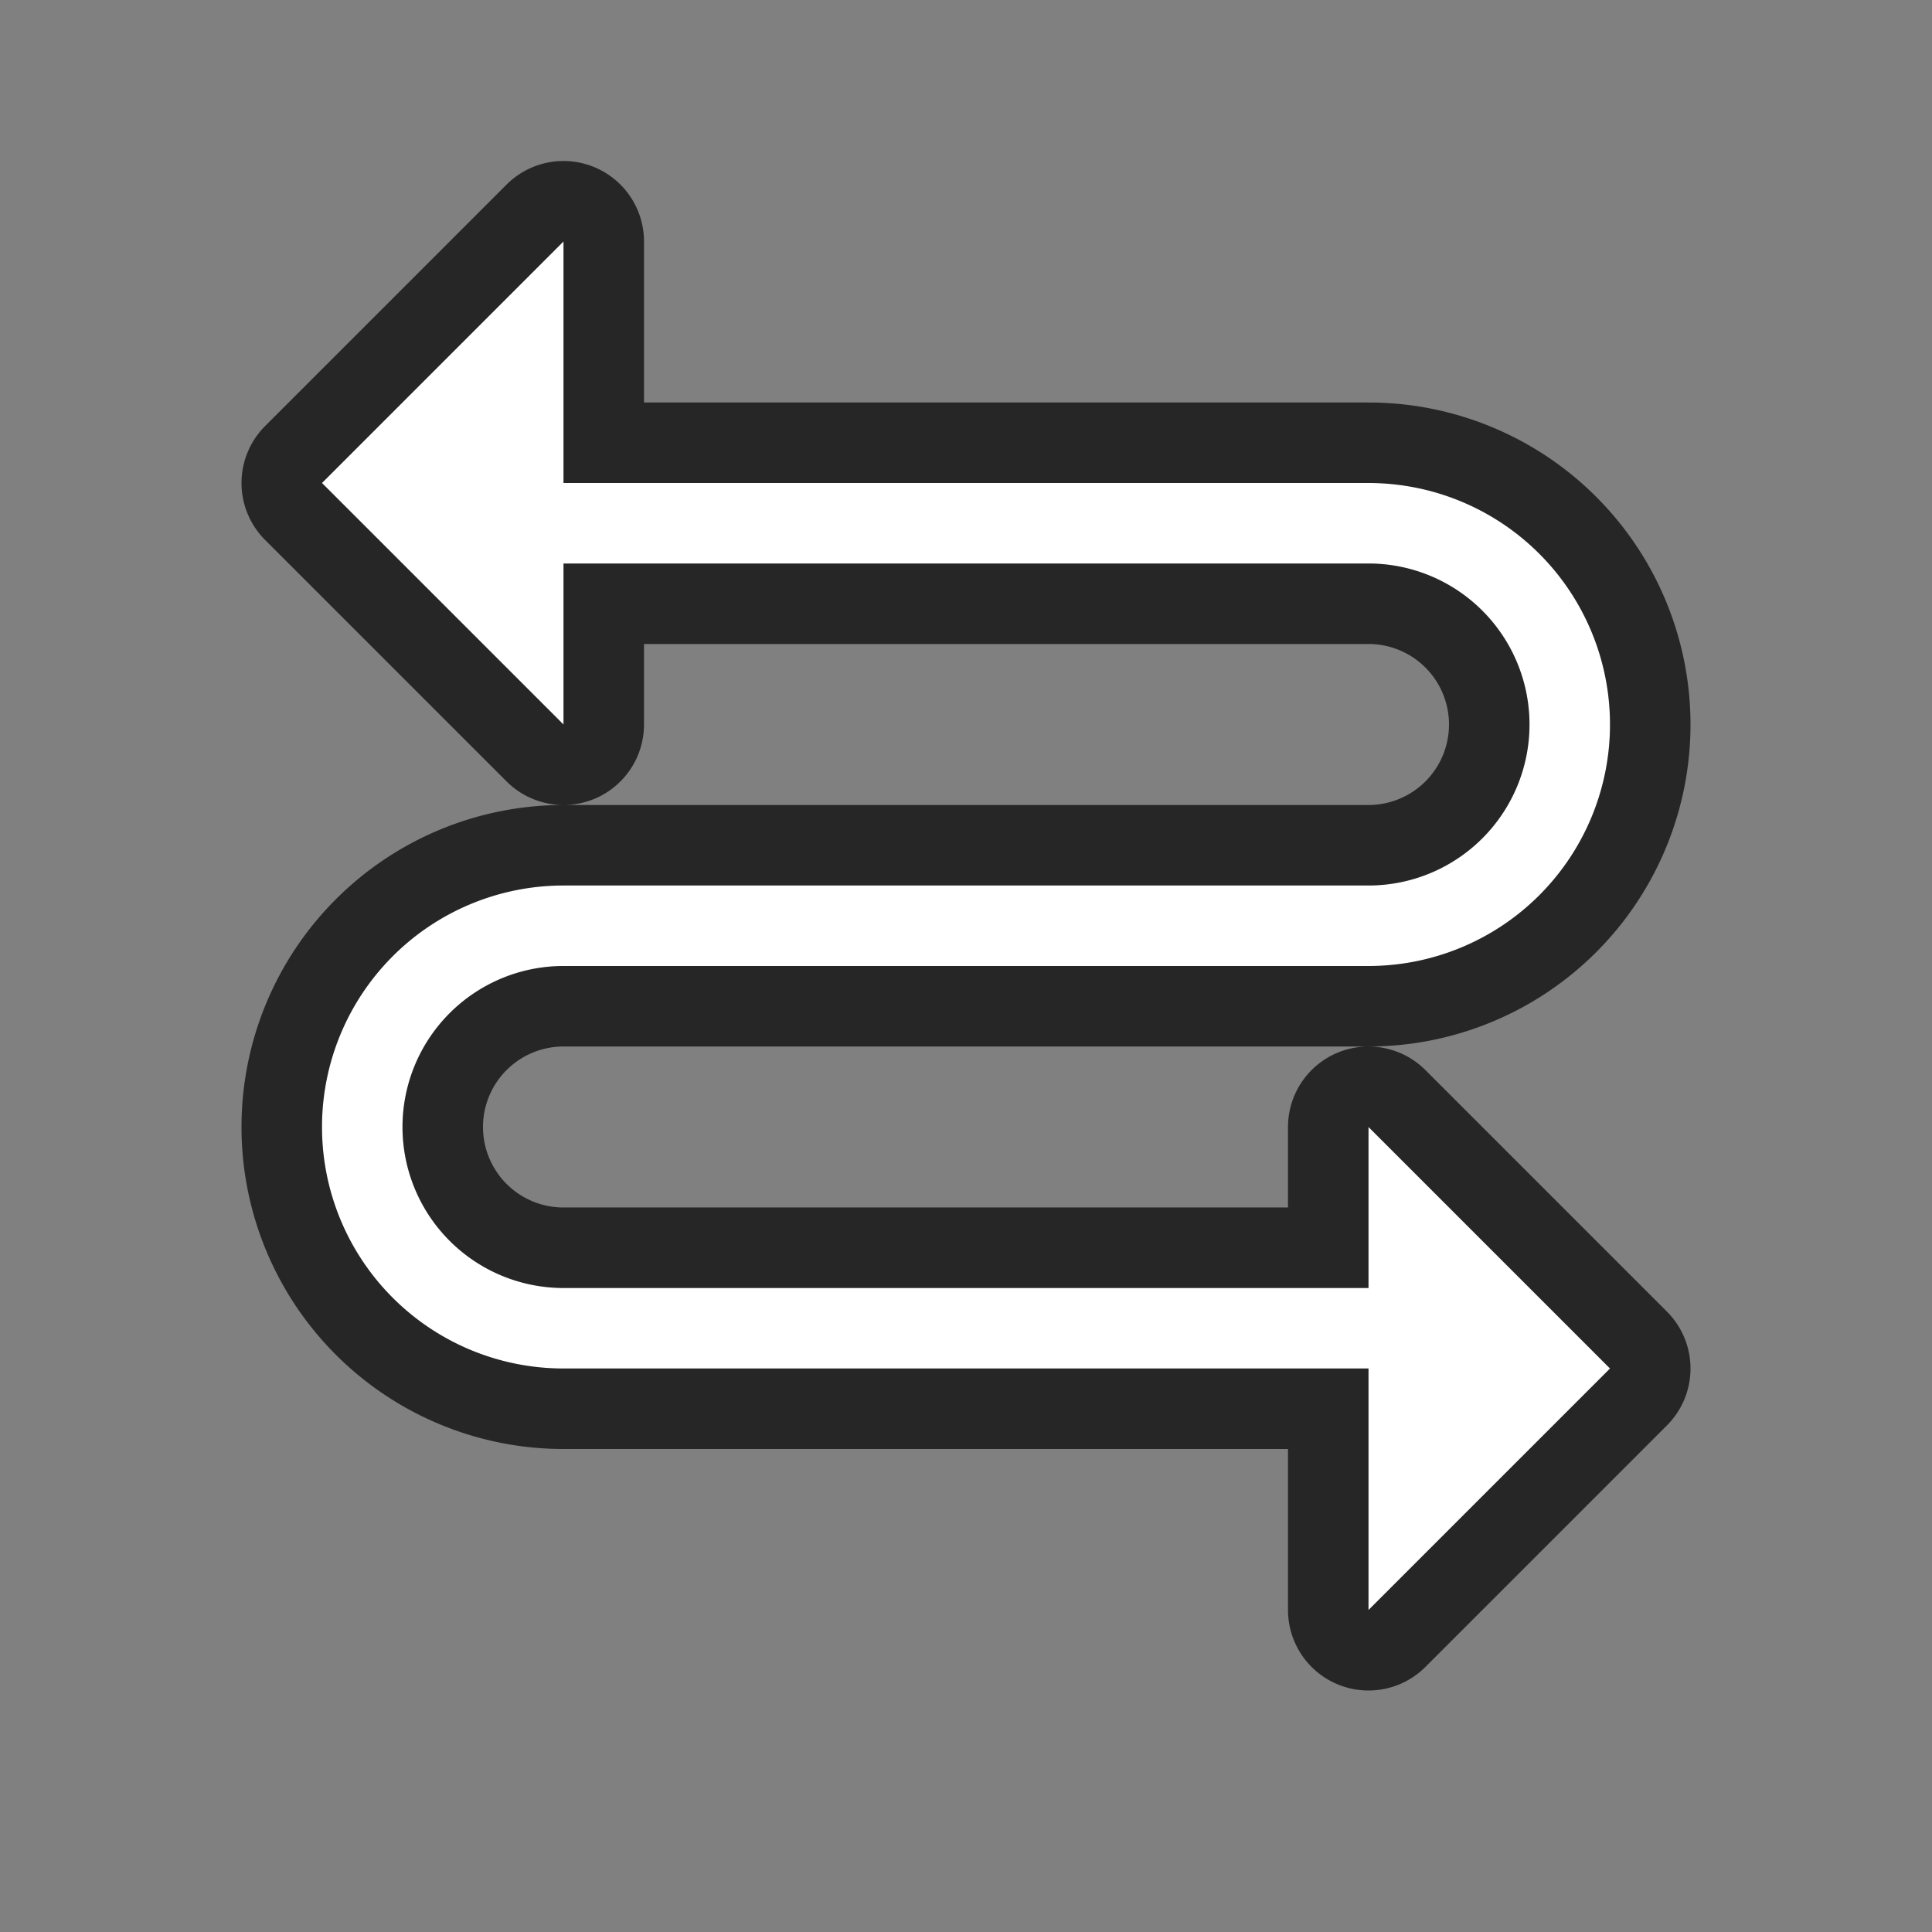 <svg xmlns="http://www.w3.org/2000/svg" viewBox="0 0 24 24"><rect x="0" y="0" width="24" height="24" fill="#808080" stroke="none"/><path d="M7 3L4 6l3 3V7h10a2 2 0 010 4H7a3 3 0 000 6h10v3l3-3-3-3v2H7a2 2 0 010-4h10a3 3 0 000-6H7V5z" stroke="#000" opacity=".7" stroke-width="2" stroke-linejoin="round"/><path d="M7 3L4 6l3 3V7h10a2 2 0 010 4H7a3 3 0 000 6h10v3l3-3-3-3v2H7a2 2 0 010-4h10a3 3 0 000-6H7V5z" fill="#fff"/></svg>
